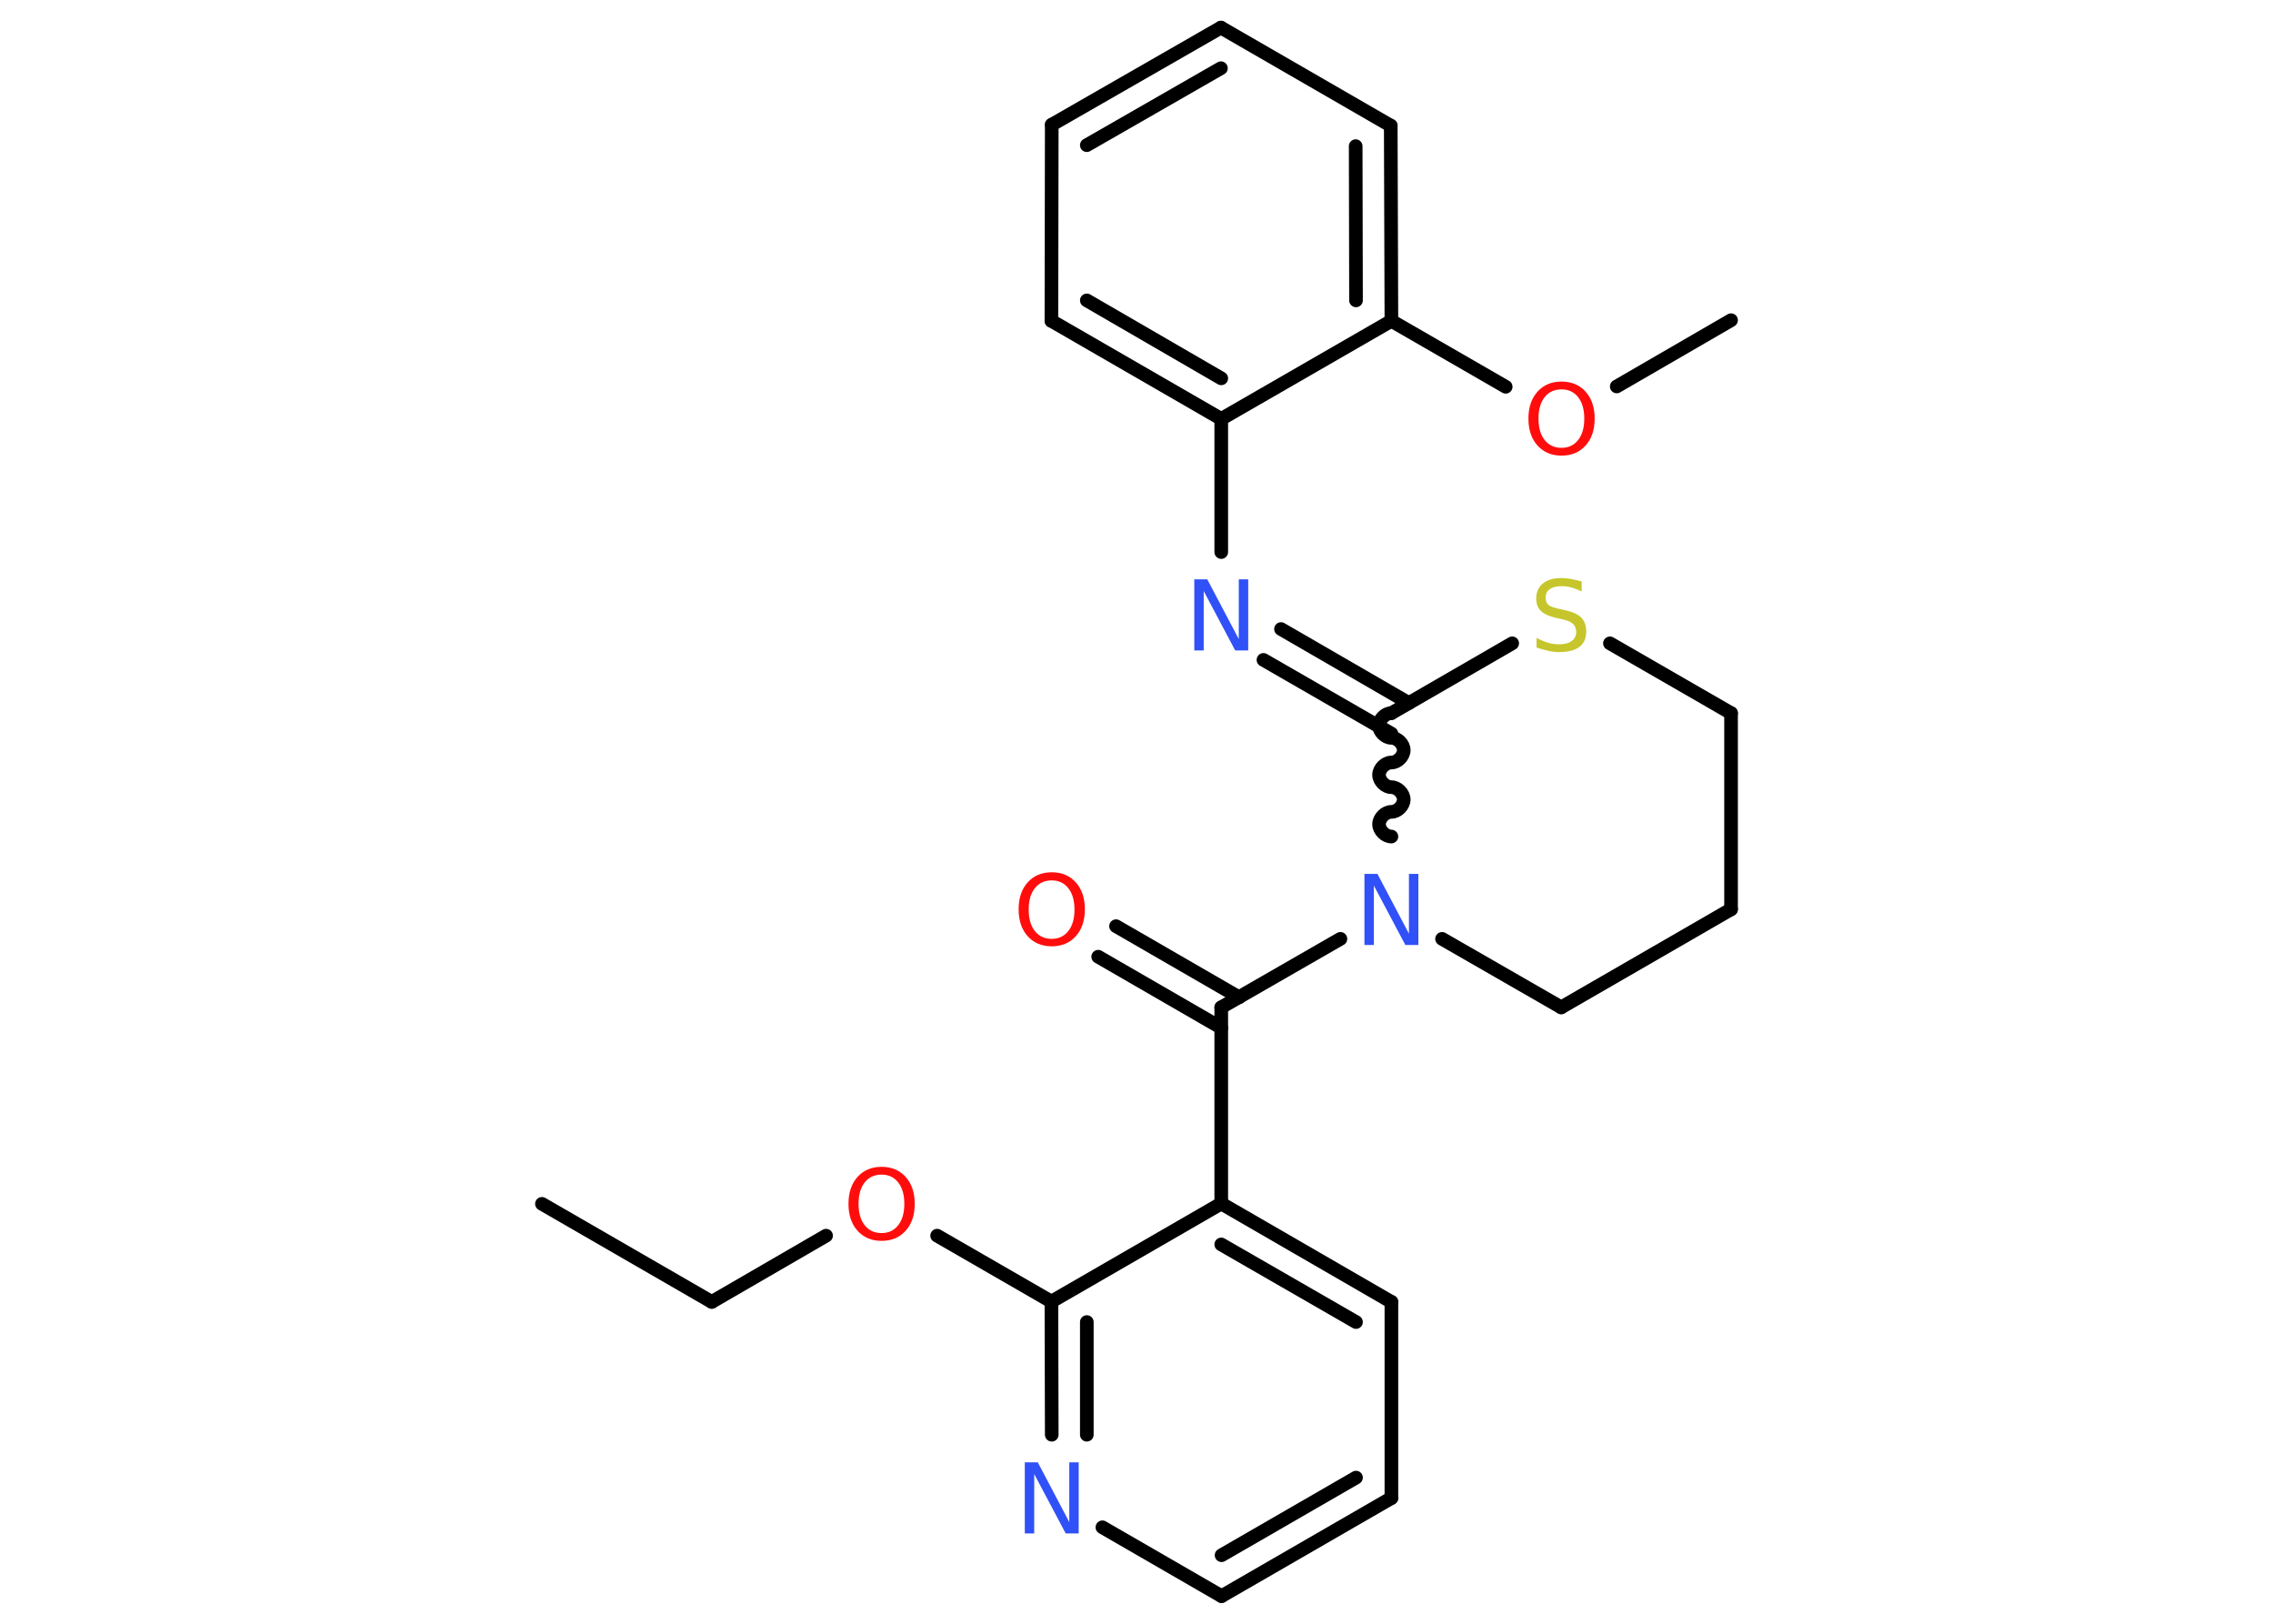 <?xml version='1.0' encoding='UTF-8'?>
<!DOCTYPE svg PUBLIC "-//W3C//DTD SVG 1.1//EN" "http://www.w3.org/Graphics/SVG/1.1/DTD/svg11.dtd">
<svg version='1.2' xmlns='http://www.w3.org/2000/svg' xmlns:xlink='http://www.w3.org/1999/xlink' width='70.0mm' height='50.0mm' viewBox='0 0 70.0 50.0'>
  <desc>Generated by the Chemistry Development Kit (http://github.com/cdk)</desc>
  <g stroke-linecap='round' stroke-linejoin='round' stroke='#000000' stroke-width='.42' fill='#FF0D0D'>
    <rect x='.0' y='.0' width='70.0' height='50.0' fill='#FFFFFF' stroke='none'/>
    <g id='mol1' class='mol'>
      <line id='mol1bnd1' class='bond' x1='16.69' y1='37.07' x2='21.92' y2='40.09'/>
      <line id='mol1bnd2' class='bond' x1='21.92' y1='40.09' x2='25.44' y2='38.05'/>
      <line id='mol1bnd3' class='bond' x1='28.86' y1='38.05' x2='32.38' y2='40.08'/>
      <g id='mol1bnd4' class='bond'>
        <line x1='32.38' y1='40.08' x2='32.39' y2='44.18'/>
        <line x1='33.47' y1='40.71' x2='33.47' y2='44.18'/>
      </g>
      <line id='mol1bnd5' class='bond' x1='33.95' y1='47.03' x2='37.62' y2='49.15'/>
      <g id='mol1bnd6' class='bond'>
        <line x1='37.62' y1='49.15' x2='42.85' y2='46.13'/>
        <line x1='37.62' y1='47.89' x2='41.76' y2='45.5'/>
      </g>
      <line id='mol1bnd7' class='bond' x1='42.85' y1='46.13' x2='42.85' y2='40.09'/>
      <g id='mol1bnd8' class='bond'>
        <line x1='42.85' y1='40.09' x2='37.61' y2='37.06'/>
        <line x1='41.76' y1='40.71' x2='37.61' y2='38.32'/>
      </g>
      <line id='mol1bnd9' class='bond' x1='32.38' y1='40.08' x2='37.61' y2='37.06'/>
      <line id='mol1bnd10' class='bond' x1='37.61' y1='37.06' x2='37.61' y2='31.02'/>
      <g id='mol1bnd11' class='bond'>
        <line x1='37.61' y1='31.65' x2='33.82' y2='29.46'/>
        <line x1='38.16' y1='30.71' x2='34.37' y2='28.52'/>
      </g>
      <line id='mol1bnd12' class='bond' x1='37.61' y1='31.02' x2='41.28' y2='28.91'/>
      <line id='mol1bnd13' class='bond' x1='44.41' y1='28.91' x2='48.08' y2='31.02'/>
      <line id='mol1bnd14' class='bond' x1='48.08' y1='31.02' x2='53.31' y2='28.0'/>
      <line id='mol1bnd15' class='bond' x1='53.31' y1='28.0' x2='53.31' y2='21.96'/>
      <line id='mol1bnd16' class='bond' x1='53.31' y1='21.96' x2='49.58' y2='19.81'/>
      <line id='mol1bnd17' class='bond' x1='46.57' y1='19.81' x2='42.85' y2='21.96'/>
      <path id='mol1bnd18' class='bond' d='M42.85 21.96c-.19 .0 -.38 .19 -.38 .38c.0 .19 .19 .38 .38 .38c.19 .0 .38 .19 .38 .38c.0 .19 -.19 .38 -.38 .38c-.19 .0 -.38 .19 -.38 .38c.0 .19 .19 .38 .38 .38c.19 .0 .38 .19 .38 .38c.0 .19 -.19 .38 -.38 .38c-.19 .0 -.38 .19 -.38 .38c.0 .19 .19 .38 .38 .38' fill='none' stroke='#000000' stroke-width='.42'/>
      <g id='mol1bnd19' class='bond'>
        <line x1='42.85' y1='22.59' x2='38.91' y2='20.32'/>
        <line x1='43.39' y1='21.65' x2='39.45' y2='19.37'/>
      </g>
      <line id='mol1bnd20' class='bond' x1='37.61' y1='17.0' x2='37.61' y2='12.9'/>
      <g id='mol1bnd21' class='bond'>
        <line x1='32.38' y1='9.88' x2='37.61' y2='12.9'/>
        <line x1='33.47' y1='9.25' x2='37.61' y2='11.65'/>
      </g>
      <line id='mol1bnd22' class='bond' x1='32.38' y1='9.88' x2='32.39' y2='3.84'/>
      <g id='mol1bnd23' class='bond'>
        <line x1='37.6' y1='.85' x2='32.39' y2='3.84'/>
        <line x1='37.6' y1='2.1' x2='33.47' y2='4.47'/>
      </g>
      <line id='mol1bnd24' class='bond' x1='37.6' y1='.85' x2='42.83' y2='3.87'/>
      <g id='mol1bnd25' class='bond'>
        <line x1='42.85' y1='9.88' x2='42.83' y2='3.87'/>
        <line x1='41.76' y1='9.25' x2='41.75' y2='4.5'/>
      </g>
      <line id='mol1bnd26' class='bond' x1='37.61' y1='12.9' x2='42.85' y2='9.88'/>
      <line id='mol1bnd27' class='bond' x1='42.85' y1='9.88' x2='46.37' y2='11.91'/>
      <line id='mol1bnd28' class='bond' x1='49.79' y1='11.9' x2='53.31' y2='9.86'/>
      <path id='mol1atm3' class='atom' d='M27.15 36.17q-.33 .0 -.52 .24q-.19 .24 -.19 .66q.0 .42 .19 .66q.19 .24 .52 .24q.32 .0 .51 -.24q.19 -.24 .19 -.66q.0 -.42 -.19 -.66q-.19 -.24 -.51 -.24zM27.15 35.93q.46 .0 .74 .31q.28 .31 .28 .83q.0 .52 -.28 .83q-.28 .31 -.74 .31q-.46 .0 -.74 -.31q-.28 -.31 -.28 -.83q.0 -.52 .28 -.83q.28 -.31 .74 -.31z' stroke='none'/>
      <path id='mol1atm5' class='atom' d='M31.56 45.03h.4l.97 1.84v-1.84h.29v2.19h-.4l-.97 -1.83v1.83h-.29v-2.19z' stroke='none' fill='#3050F8'/>
      <path id='mol1atm11' class='atom' d='M32.39 27.11q-.33 .0 -.52 .24q-.19 .24 -.19 .66q.0 .42 .19 .66q.19 .24 .52 .24q.32 .0 .51 -.24q.19 -.24 .19 -.66q.0 -.42 -.19 -.66q-.19 -.24 -.51 -.24zM32.39 26.86q.46 .0 .74 .31q.28 .31 .28 .83q.0 .52 -.28 .83q-.28 .31 -.74 .31q-.46 .0 -.74 -.31q-.28 -.31 -.28 -.83q.0 -.52 .28 -.83q.28 -.31 .74 -.31z' stroke='none'/>
      <path id='mol1atm12' class='atom' d='M42.02 26.91h.4l.97 1.84v-1.84h.29v2.19h-.4l-.97 -1.83v1.83h-.29v-2.19z' stroke='none' fill='#3050F8'/>
      <path id='mol1atm16' class='atom' d='M48.71 17.92v.29q-.17 -.08 -.32 -.12q-.15 -.04 -.29 -.04q-.24 .0 -.37 .09q-.13 .09 -.13 .27q.0 .14 .09 .22q.09 .07 .33 .12l.18 .04q.33 .07 .49 .22q.16 .16 .16 .43q.0 .32 -.21 .48q-.21 .16 -.63 .16q-.16 .0 -.33 -.04q-.18 -.04 -.36 -.1v-.3q.18 .1 .35 .15q.17 .05 .34 .05q.26 .0 .39 -.1q.14 -.1 .14 -.28q.0 -.16 -.1 -.25q-.1 -.09 -.32 -.14l-.18 -.04q-.33 -.07 -.48 -.21q-.15 -.14 -.15 -.39q.0 -.29 .2 -.46q.2 -.17 .57 -.17q.15 .0 .31 .03q.16 .03 .33 .08z' stroke='none' fill='#C6C62C'/>
      <path id='mol1atm18' class='atom' d='M36.78 17.84h.4l.97 1.84v-1.84h.29v2.19h-.4l-.97 -1.83v1.83h-.29v-2.19z' stroke='none' fill='#3050F8'/>
      <path id='mol1atm25' class='atom' d='M48.09 11.99q-.33 .0 -.52 .24q-.19 .24 -.19 .66q.0 .42 .19 .66q.19 .24 .52 .24q.32 .0 .51 -.24q.19 -.24 .19 -.66q.0 -.42 -.19 -.66q-.19 -.24 -.51 -.24zM48.09 11.75q.46 .0 .74 .31q.28 .31 .28 .83q.0 .52 -.28 .83q-.28 .31 -.74 .31q-.46 .0 -.74 -.31q-.28 -.31 -.28 -.83q.0 -.52 .28 -.83q.28 -.31 .74 -.31z' stroke='none'/>
    </g>
  </g>
</svg>
